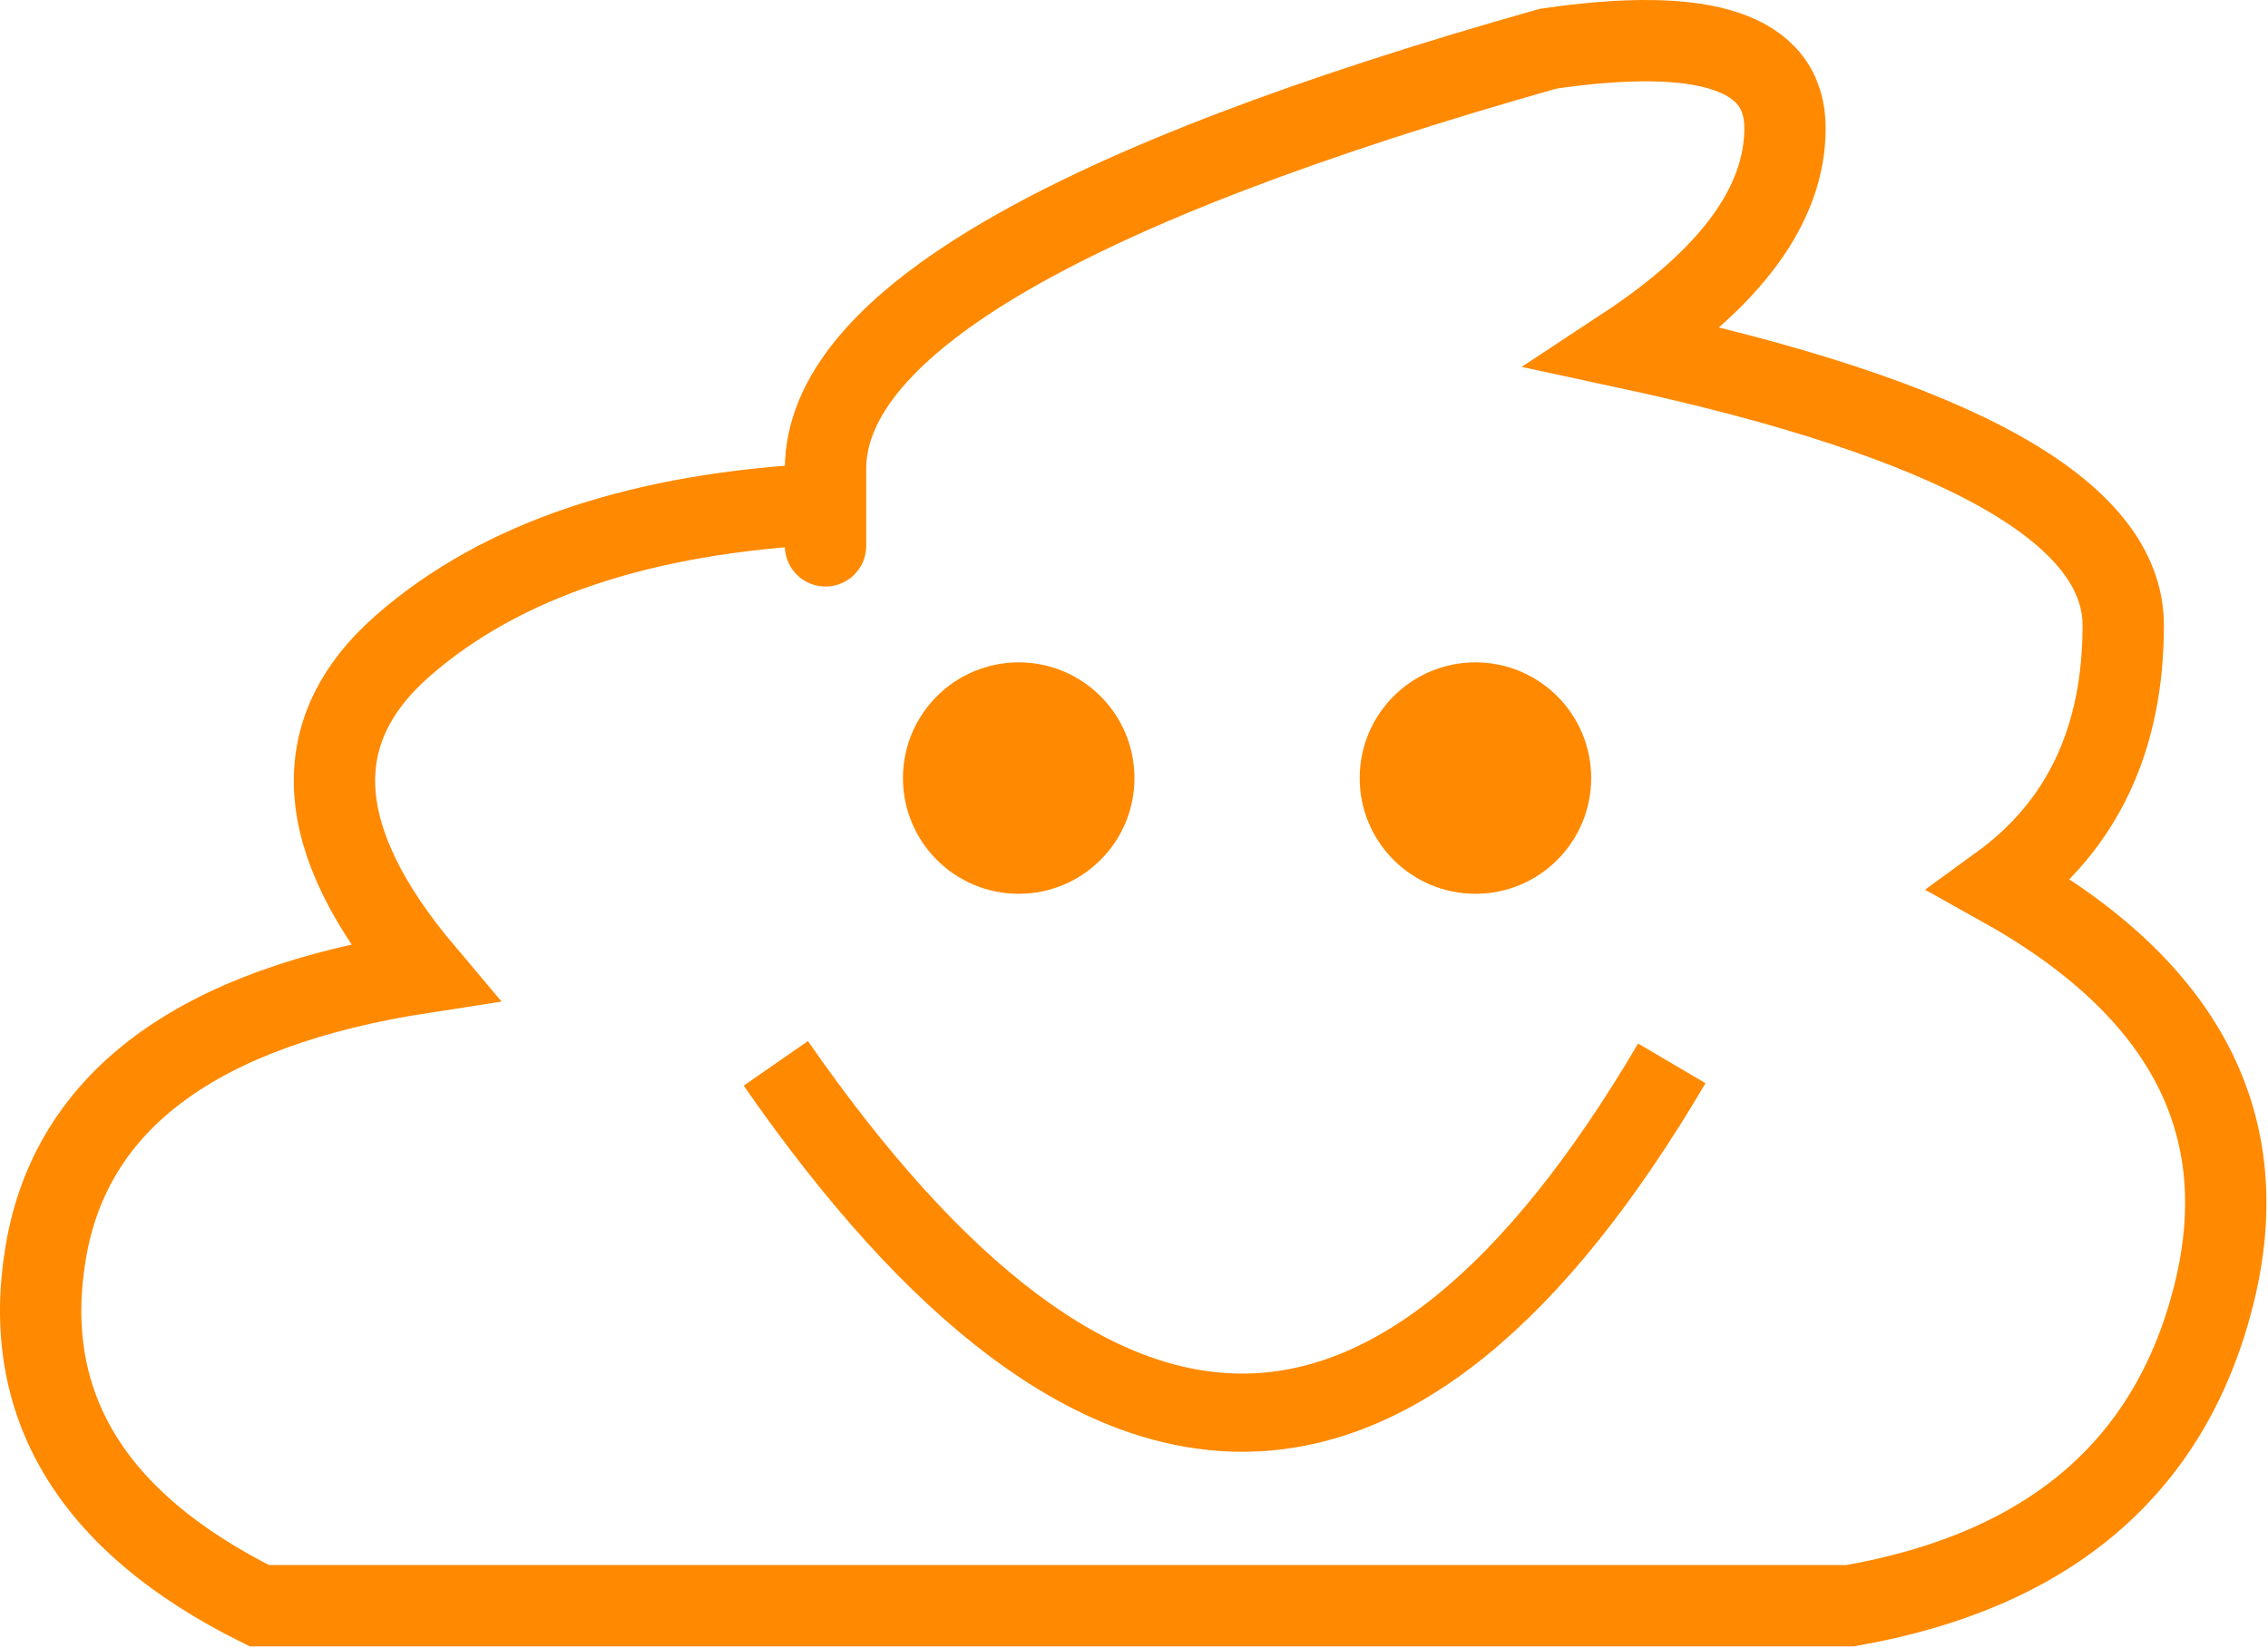 <?xml version="1.0" encoding="UTF-8"?>
<svg width="725px" height="527px" viewBox="0 0 725 527" version="1.1" xmlns="http://www.w3.org/2000/svg" xmlns:xlink="http://www.w3.org/1999/xlink">
    <!-- Generator: Sketch 53.2 (72643) - https://sketchapp.com -->
    <title>great</title>
    <desc>Created with Sketch.</desc>
    <g id="Page-1" stroke="none" stroke-width="1" fill="none" fill-rule="evenodd">
        <g id="great" transform="translate(13, 13)">
            <path d="M265.316,500.4 L578.441,500.4 C641.861,489.301 680.551,456.391 694.512,401.67 C708.473,346.948 685.792,303.064 626.469,270.017 C652.638,250.997 665.723,223.301 665.723,186.931 C665.723,150.562 612.632,120.955 506.449,98.111 C540.551,75.642 557.602,52.261 557.602,27.967 C557.602,3.672 532.371,-4.794 481.909,2.568 C327.897,46.058 250.891,90.864 250.891,136.986 C250.891,162.064 250.891,161.908 250.891,161.908 C250.891,161.908 250.891,157.309 250.891,148.111 C192.172,150.947 147.16,166.043 115.856,193.4 C84.551,220.757 86.755,255.598 122.469,297.924 C50.01,309.085 9.721,338.955 1.602,387.533 C-6.518,436.111 16.236,473.734 69.863,500.4 L265.316,500.4 Z" id="Path" stroke="#FF8900" stroke-width="26"></path>
            <circle id="Oval" fill="#FF8900" cx="312.645" cy="235.783" r="37"></circle>
            <path d="M235,327 C338.331,475.919 433.804,475.919 521.417,327" id="Path-2" stroke="#FF8900" stroke-width="25"></path>
            <circle id="Oval" fill="#FF8900" cx="458.645" cy="235.783" r="37"></circle>
        </g>
    </g>
</svg>